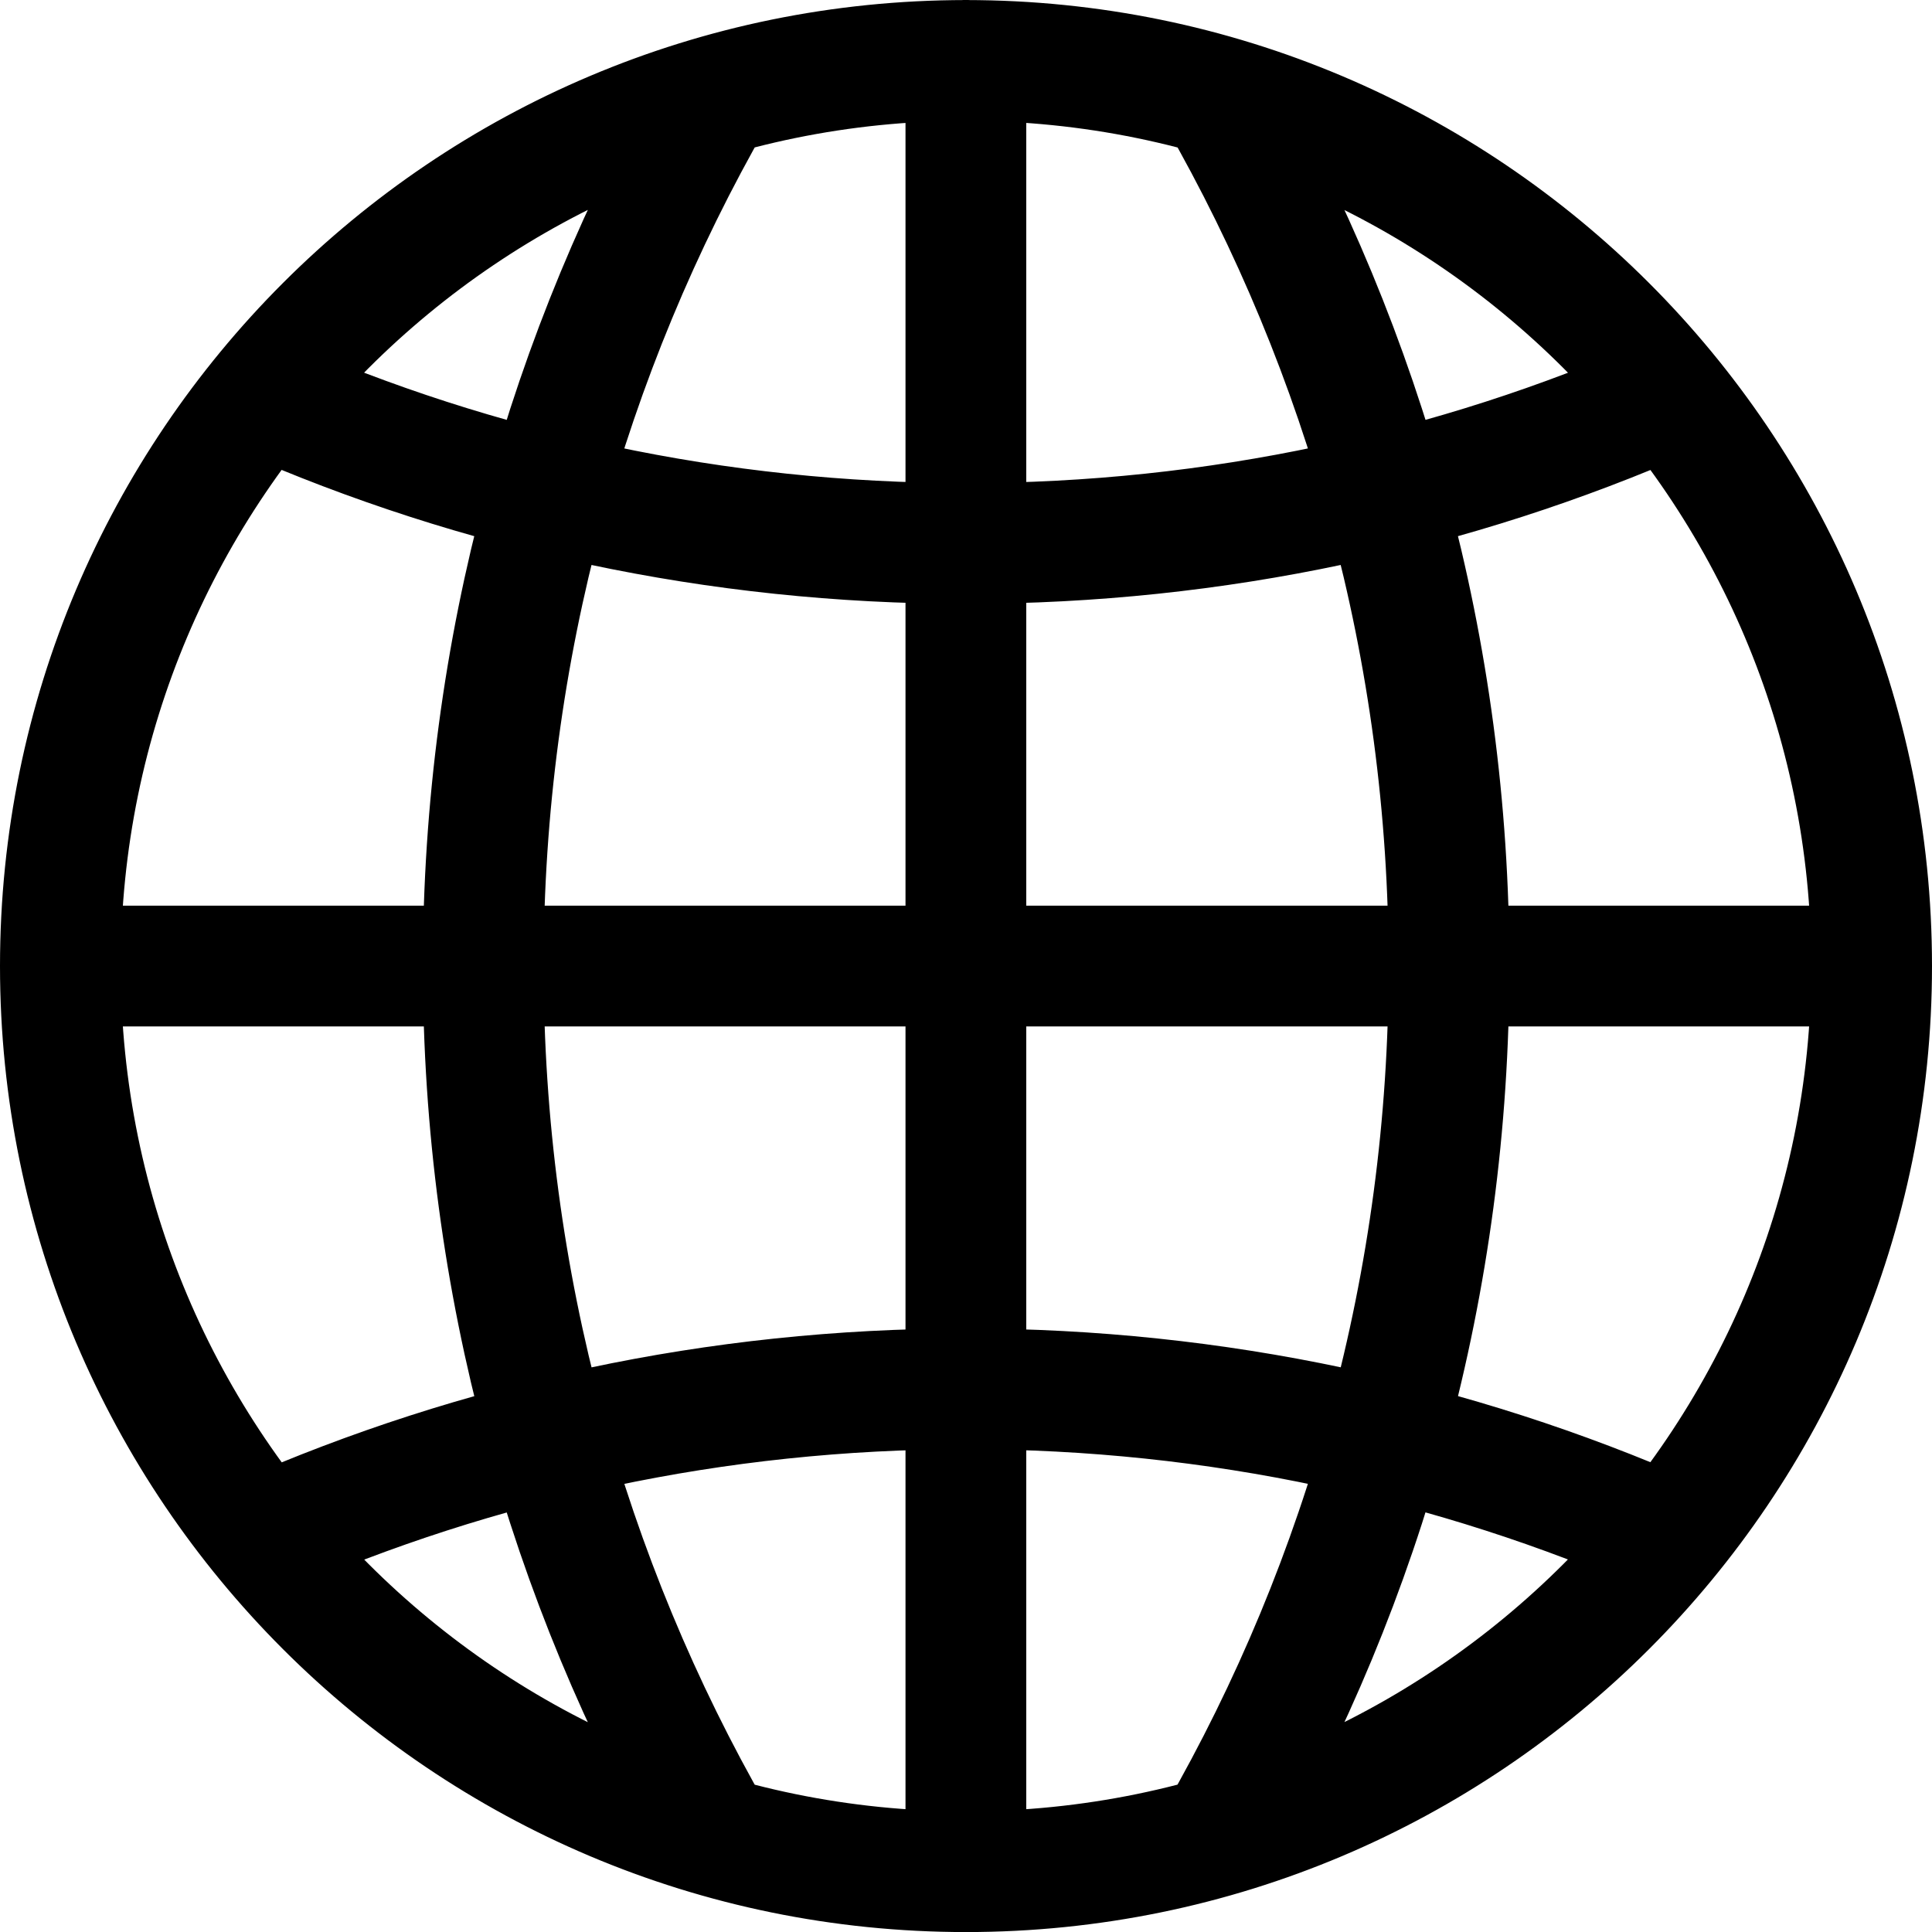 <svg fill="none" height="32" viewBox="0 0 32 32" width="32" xmlns="http://www.w3.org/2000/svg" xmlns:xlink="http://www.w3.org/1999/xlink"><clipPath id="a"><path d="m0 0h32v32h-32z"/></clipPath><g clip-path="url(#a)"><path d="m31 16.001c0 8.284-6.716 15-15 15s-15-6.716-15-15m30 0c0-8.284-6.716-15-15-15s-15 6.716-15 15m30 0h-30m10.834-14.413c-2.437 4.245-3.83 9.167-3.83 14.413s1.392 10.168 3.83 14.413m8.336-.002c2.438-4.244 3.83-9.165 3.83-14.411 0-5.244-1.393-10.163-3.828-14.411m7.482 23.849c-3.566-1.565-7.507-2.435-11.65-2.435-4.147 0-8.09.872-11.659 2.439m.003-18.88c3.566 1.568 7.509 2.438 11.655 2.438 4.145 0 8.086-.871 11.655-2.438m-11.66-5.564v30" stroke="#000" stroke-linecap="round" stroke-linejoin="round" stroke-width="2"/></g></svg>